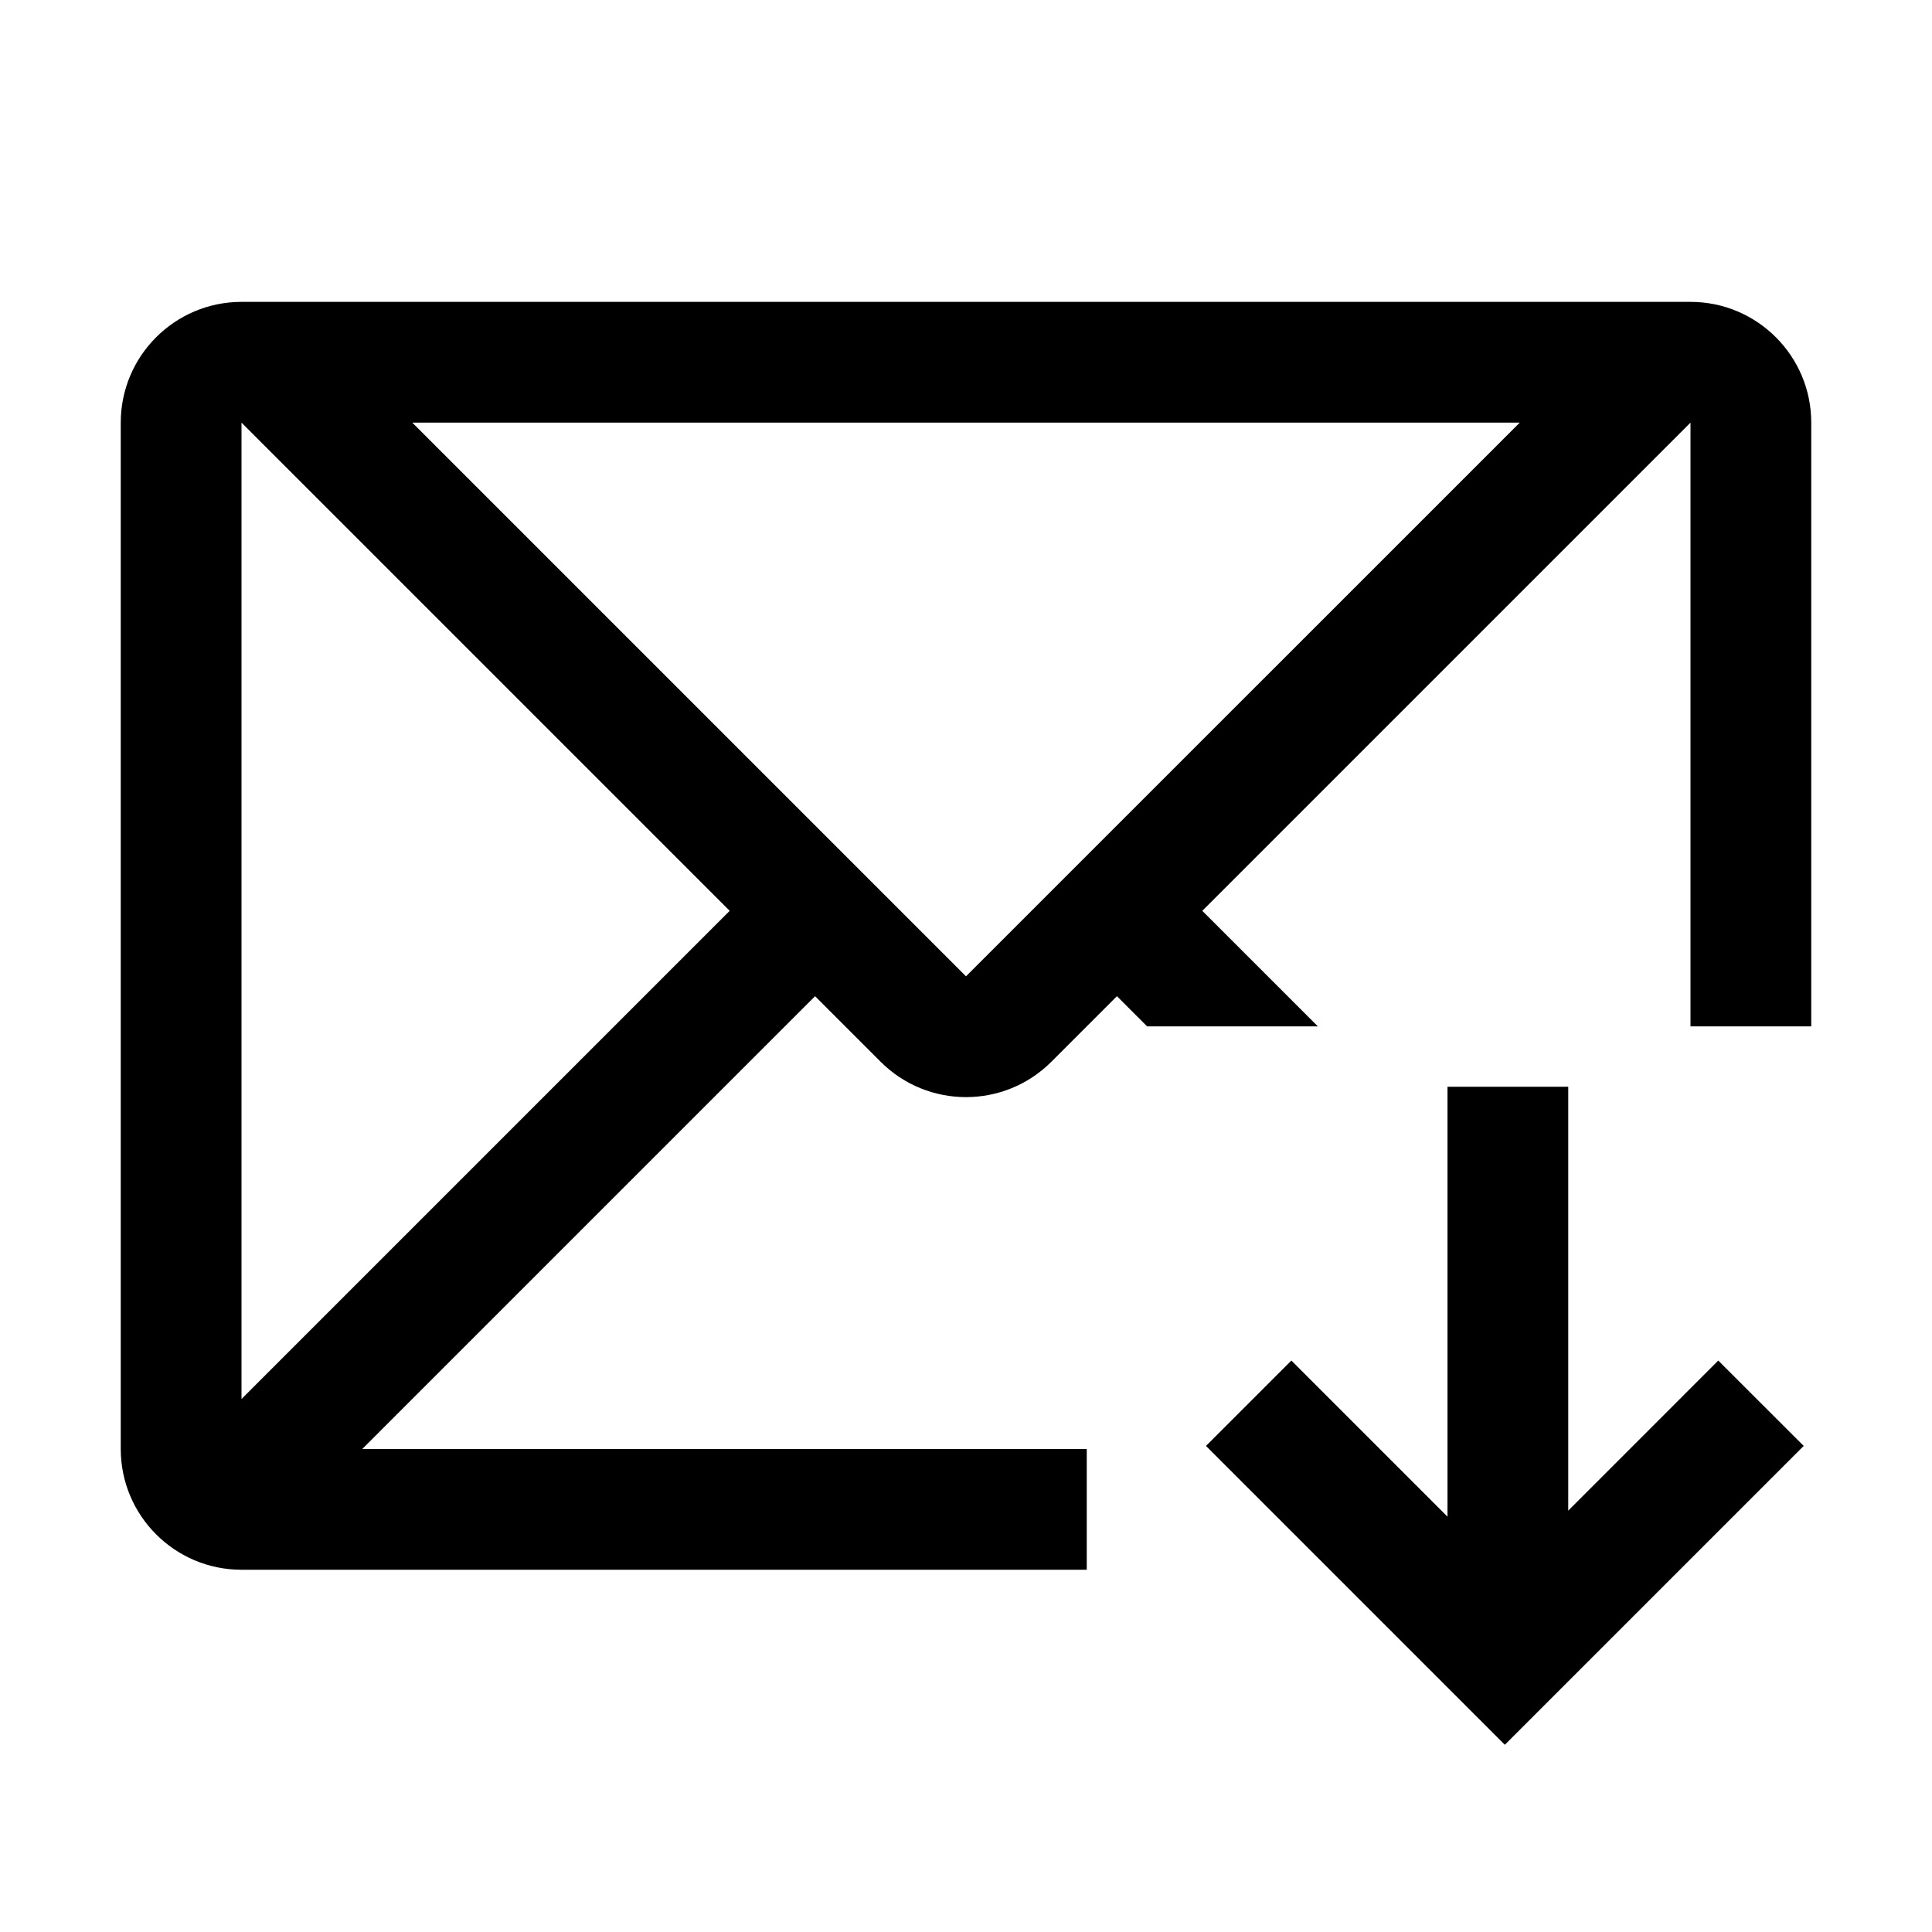 <?xml version="1.0" encoding="utf-8"?>
<!-- Generator: Adobe Illustrator 15.0.0, SVG Export Plug-In . SVG Version: 6.00 Build 0)  -->
<!DOCTYPE svg PUBLIC "-//W3C//DTD SVG 1.1//EN" "http://www.w3.org/Graphics/SVG/1.1/DTD/svg11.dtd">
<svg version="1.1" id="图层_1" xmlns="http://www.w3.org/2000/svg" xmlns:xlink="http://www.w3.org/1999/xlink" x="0px" y="0px"
	 width="32px" height="32px" viewBox="0 0 32 32" enable-background="new 0 0 32 32" xml:space="preserve">
<title>icon/32/播报</title>
<desc>Created with Sketch.</desc>
<g>
	<path id="path-1" d="M18,24v2H4c-1.104,0-2-0.896-2-2V7c0-1.104,0.896-2,2-2h24c1.104,0,2,0.896,2,2v10h-2V7l-8.086,8.086
		L21.828,17H19l-0.5-0.5l-1.086,1.086c-0.781,0.781-2.047,0.781-2.828,0L13.5,16.5L6,24H18z M4,23.172l8.086-8.086L4,7V23.172z
		 M6.829,7L16,16.171L25.172,7H6.829z M25.975,25.021l2.485-2.486l1.415,1.414l-4.95,4.95l-4.95-4.95l1.414-1.414l2.586,2.586V18h2
		V25.021z"/>
</g>
</svg>
